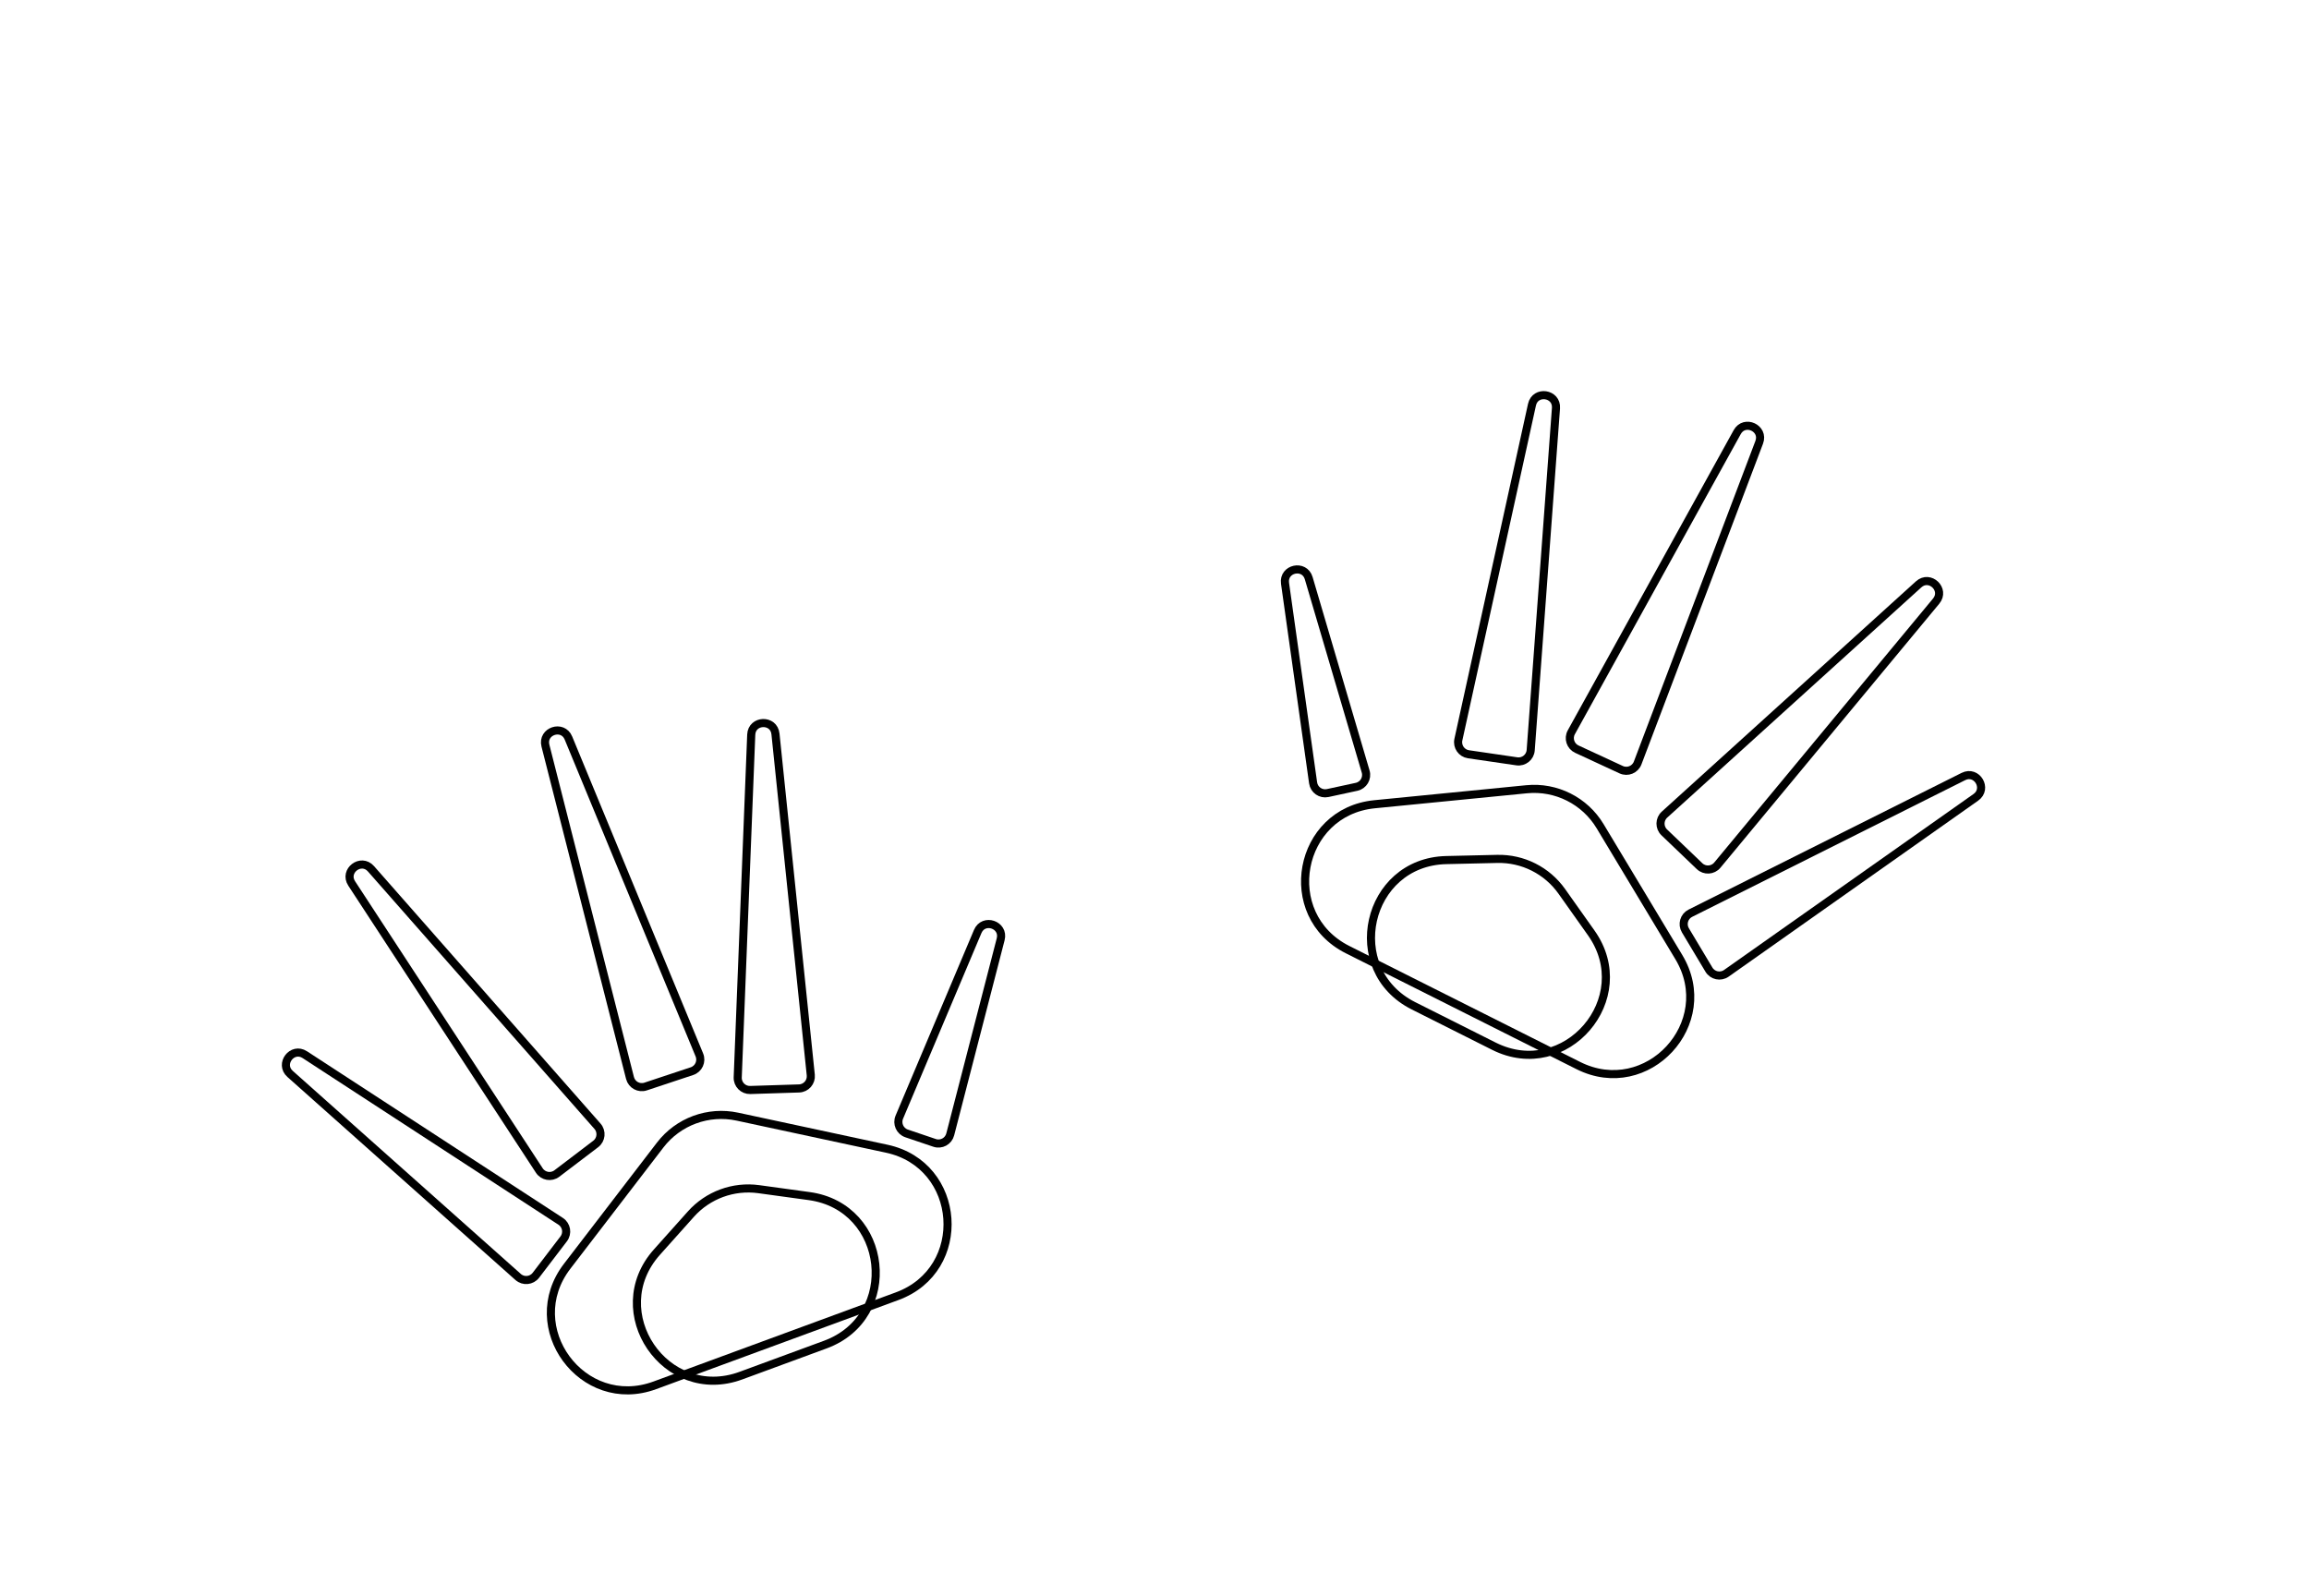 <svg width="285" height="197" viewBox="0 0 285 197" fill="none" xmlns="http://www.w3.org/2000/svg">
<path d="M81.486 141.332C83.719 138.421 87.429 137.057 91.016 137.827L109.452 141.784C118.758 143.781 119.67 156.703 110.737 159.988L80.822 170.99C71.889 174.275 64.212 163.842 70.007 156.29L81.486 141.332Z" stroke="black"/>
<path d="M85.278 149.856C87.383 147.502 90.521 146.348 93.65 146.777L99.881 147.632C109.685 148.977 111.156 162.544 101.869 165.96L91.447 169.793C82.159 173.208 74.489 161.92 81.086 154.544L85.278 149.856Z" stroke="black"/>
<path d="M35.808 132.555C34.423 131.322 36.07 129.166 37.624 130.178L69.201 150.745C69.933 151.221 70.104 152.219 69.575 152.912L66.143 157.405C65.613 158.098 64.605 158.195 63.953 157.614L35.808 132.555Z" stroke="black"/>
<path d="M43.409 109.045C42.39 107.487 44.56 105.836 45.79 107.234L73.748 139.012C74.323 139.666 74.223 140.67 73.53 141.197L68.731 144.847C68.038 145.374 67.044 145.202 66.568 144.474L43.409 109.045Z" stroke="black"/>
<path d="M67.323 92.036C66.864 90.232 69.452 89.372 70.163 91.094L86.324 130.213C86.656 131.017 86.236 131.935 85.41 132.209L79.688 134.108C78.862 134.383 77.977 133.898 77.762 133.055L67.323 92.036Z" stroke="black"/>
<path d="M92.725 90.685C92.798 88.825 95.524 88.738 95.716 90.59L100.074 132.691C100.163 133.557 99.5 134.317 98.629 134.345L92.604 134.537C91.734 134.565 91.023 133.848 91.057 132.979L92.725 90.685Z" stroke="black"/>
<path d="M120.678 114.975C121.401 113.263 123.978 114.134 123.513 115.934L117.287 140.019C117.069 140.863 116.18 141.344 115.354 141.064L111.903 139.897C111.077 139.617 110.663 138.695 111.002 137.892L120.678 114.975Z" stroke="black"/>
<path d="M197.501 101.975C195.611 98.831 192.079 97.056 188.428 97.416L169.663 99.267C160.19 100.201 157.825 112.937 166.33 117.21L194.811 131.519C203.317 135.792 212.123 126.292 207.218 118.134L197.501 101.975Z" stroke="black"/>
<path d="M192.771 110.017C190.944 107.44 187.957 105.939 184.799 106.013L178.513 106.158C168.619 106.388 165.625 119.702 174.468 124.145L184.39 129.13C193.233 133.572 202.128 123.222 196.406 115.148L192.771 110.017Z" stroke="black"/>
<path d="M243.878 98.413C245.394 97.344 244 95.015 242.341 95.846L208.644 112.716C207.864 113.106 207.58 114.078 208.029 114.827L210.931 119.678C211.379 120.427 212.37 120.637 213.083 120.134L243.878 98.413Z" stroke="black"/>
<path d="M238.98 74.195C240.169 72.761 238.199 70.876 236.818 72.126L205.451 100.545C204.806 101.129 204.792 102.138 205.421 102.74L209.777 106.908C210.406 107.51 211.414 107.452 211.969 106.782L238.98 74.195Z" stroke="black"/>
<path d="M217.139 54.595C217.8 52.853 215.325 51.707 214.424 53.337L193.949 90.382C193.528 91.143 193.842 92.103 194.632 92.468L200.103 95.001C200.893 95.367 201.827 94.986 202.136 94.172L217.139 54.595Z" stroke="black"/>
<path d="M192.053 50.384C192.19 48.527 189.492 48.133 189.092 49.952L180.008 91.291C179.821 92.141 180.395 92.972 181.256 93.097L187.222 93.969C188.083 94.094 188.87 93.463 188.934 92.595L192.053 50.384Z" stroke="black"/>
<path d="M161.535 71.362C161.01 69.579 158.352 70.154 158.611 71.995L162.077 96.628C162.198 97.492 163.027 98.07 163.879 97.885L167.44 97.115C168.292 96.931 168.808 96.061 168.562 95.225L161.535 71.362Z" stroke="black"/>
</svg>

